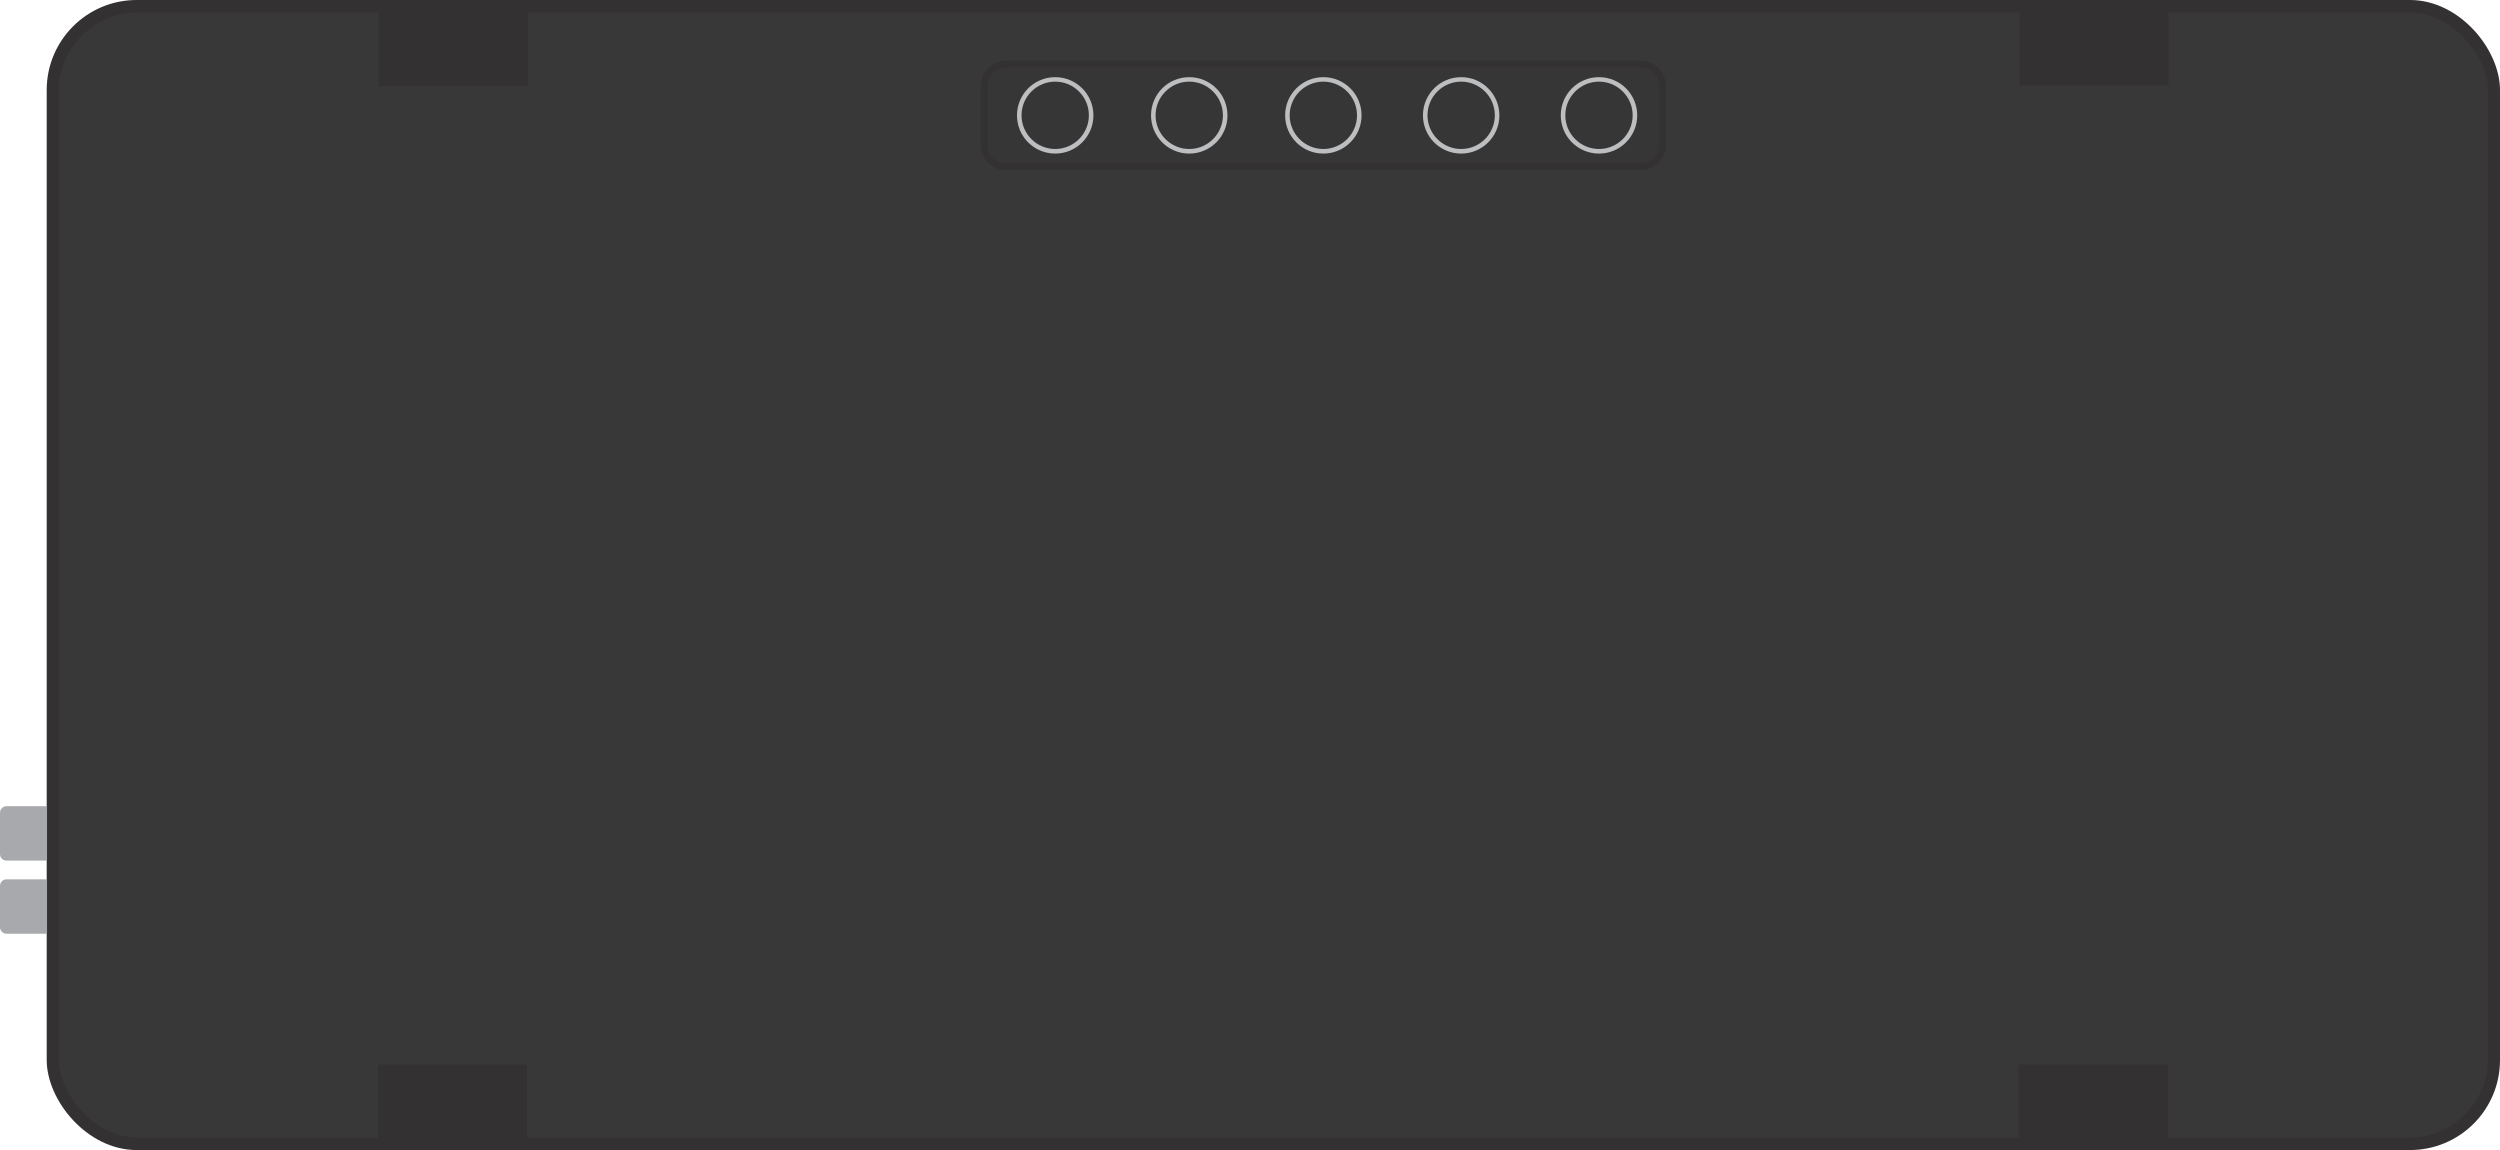 <?xml version="1.0" encoding="UTF-8"?>
<svg id="Layer_2" data-name="Layer 2" xmlns="http://www.w3.org/2000/svg" width="456.57" height="210.03" viewBox="0 0 456.57 210.03">
  <g id="Main_Layer" data-name="Main Layer">
    <g>
      <rect x="8.54" width="448.04" height="210.03" rx="16.43" ry="16.43" transform="translate(465.11 210.03) rotate(180)" style="fill: #333132; stroke-width: 0px;"/>
      <rect x="10.71" y="2.27" width="443.69" height="205.49" rx="14.48" ry="14.48" transform="translate(465.11 210.03) rotate(180)" style="fill: #393839; stroke-width: 0px;"/>
      <rect x="368.67" y="194.43" width="27.21" height="15.6" transform="translate(764.56 404.45) rotate(180)" style="fill: #333132; stroke-width: 0px;"/>
      <rect x="69.02" y="194.43" width="27.21" height="15.6" transform="translate(165.25 404.45) rotate(180)" style="fill: #333132; stroke-width: 0px;"/>
      <rect x="368.83" width="27.21" height="15.6" transform="translate(764.87 15.6) rotate(180)" style="fill: #333132; stroke-width: 0px;"/>
      <rect x="69.17" y=".11" width="27.21" height="15.6" transform="translate(165.56 15.83) rotate(180)" style="fill: #333132; stroke-width: 0px;"/>
      <g>
        <rect x="179.73" y="11.68" width="123.89" height="18.76" rx="4" ry="4" transform="translate(483.36 42.13) rotate(180)" style="fill: #373637; stroke-width: 0px;"/>
        <path d="M183.73,11.06h115.89c2.55,0,4.63,2.08,4.63,4.63v10.76c0,2.55-2.08,4.63-4.63,4.63h-115.89c-2.55,0-4.63-2.08-4.63-4.63v-10.76c0-2.55,2.08-4.63,4.63-4.63ZM299.62,29.82c1.86,0,3.38-1.51,3.38-3.38v-10.76c0-1.86-1.51-3.38-3.38-3.38h-115.89c-1.86,0-3.38,1.51-3.38,3.38v10.76c0,1.86,1.51,3.38,3.38,3.38h115.89Z" style="fill: #333132; stroke-width: 0px;"/>
      </g>
      <path d="M0,160.58h7.4c.66,0,1.19.53,1.19,1.19v7.55c0,.66-.53,1.19-1.19,1.19H0v-9.93h0Z" transform="translate(8.59 331.1) rotate(180)" style="fill: #a7a9ac; stroke-width: 0px;"/>
      <path d="M0,147.23h7.4c.66,0,1.19.53,1.19,1.19v7.55c0,.66-.53,1.19-1.19,1.19H0v-9.93h0Z" transform="translate(8.59 304.4) rotate(180)" style="fill: #a7a9ac; stroke-width: 0px;"/>
      <path d="M241.68,27.21c-3.39,0-6.15-2.76-6.15-6.15s2.76-6.15,6.15-6.15,6.15,2.76,6.15,6.15-2.76,6.15-6.15,6.15M241.68,28.05c3.85,0,6.98-3.12,6.98-6.98s-3.12-6.98-6.98-6.98-6.98,3.12-6.98,6.98,3.12,6.98,6.98,6.98h0Z" style="fill: #bcbec0; stroke-width: 0px;"/>
      <path d="M217.19,27.21c-3.39,0-6.15-2.76-6.15-6.15s2.76-6.15,6.15-6.15,6.15,2.76,6.15,6.15-2.76,6.15-6.15,6.15M217.19,28.05c3.85,0,6.98-3.12,6.98-6.98s-3.12-6.98-6.98-6.98-6.98,3.12-6.98,6.98,3.12,6.98,6.98,6.98h0Z" style="fill: #bcbec0; stroke-width: 0px;"/>
      <path d="M266.85,27.21c-3.39,0-6.15-2.76-6.15-6.15s2.76-6.15,6.15-6.15,6.15,2.76,6.15,6.15-2.76,6.15-6.15,6.15M266.85,28.05c3.85,0,6.98-3.12,6.98-6.98s-3.12-6.98-6.98-6.98-6.98,3.12-6.98,6.98,3.12,6.98,6.98,6.98h0Z" style="fill: #bcbec0; stroke-width: 0px;"/>
      <path d="M292.02,27.21c-3.39,0-6.15-2.76-6.15-6.15s2.76-6.15,6.15-6.15,6.15,2.76,6.15,6.15-2.76,6.15-6.15,6.15M292.02,28.05c3.85,0,6.98-3.12,6.98-6.98s-3.12-6.98-6.98-6.98-6.98,3.12-6.98,6.98,3.12,6.98,6.98,6.98h0Z" style="fill: #bcbec0; stroke-width: 0px;"/>
      <path d="M192.71,27.21c-3.39,0-6.15-2.76-6.15-6.15s2.76-6.15,6.15-6.15,6.15,2.76,6.15,6.15-2.76,6.15-6.15,6.15M192.71,28.05c3.85,0,6.98-3.12,6.98-6.98s-3.12-6.98-6.98-6.98-6.98,3.12-6.98,6.98,3.12,6.98,6.98,6.98h0Z" style="fill: #bcbec0; stroke-width: 0px;"/>
    </g>
  </g>
</svg>